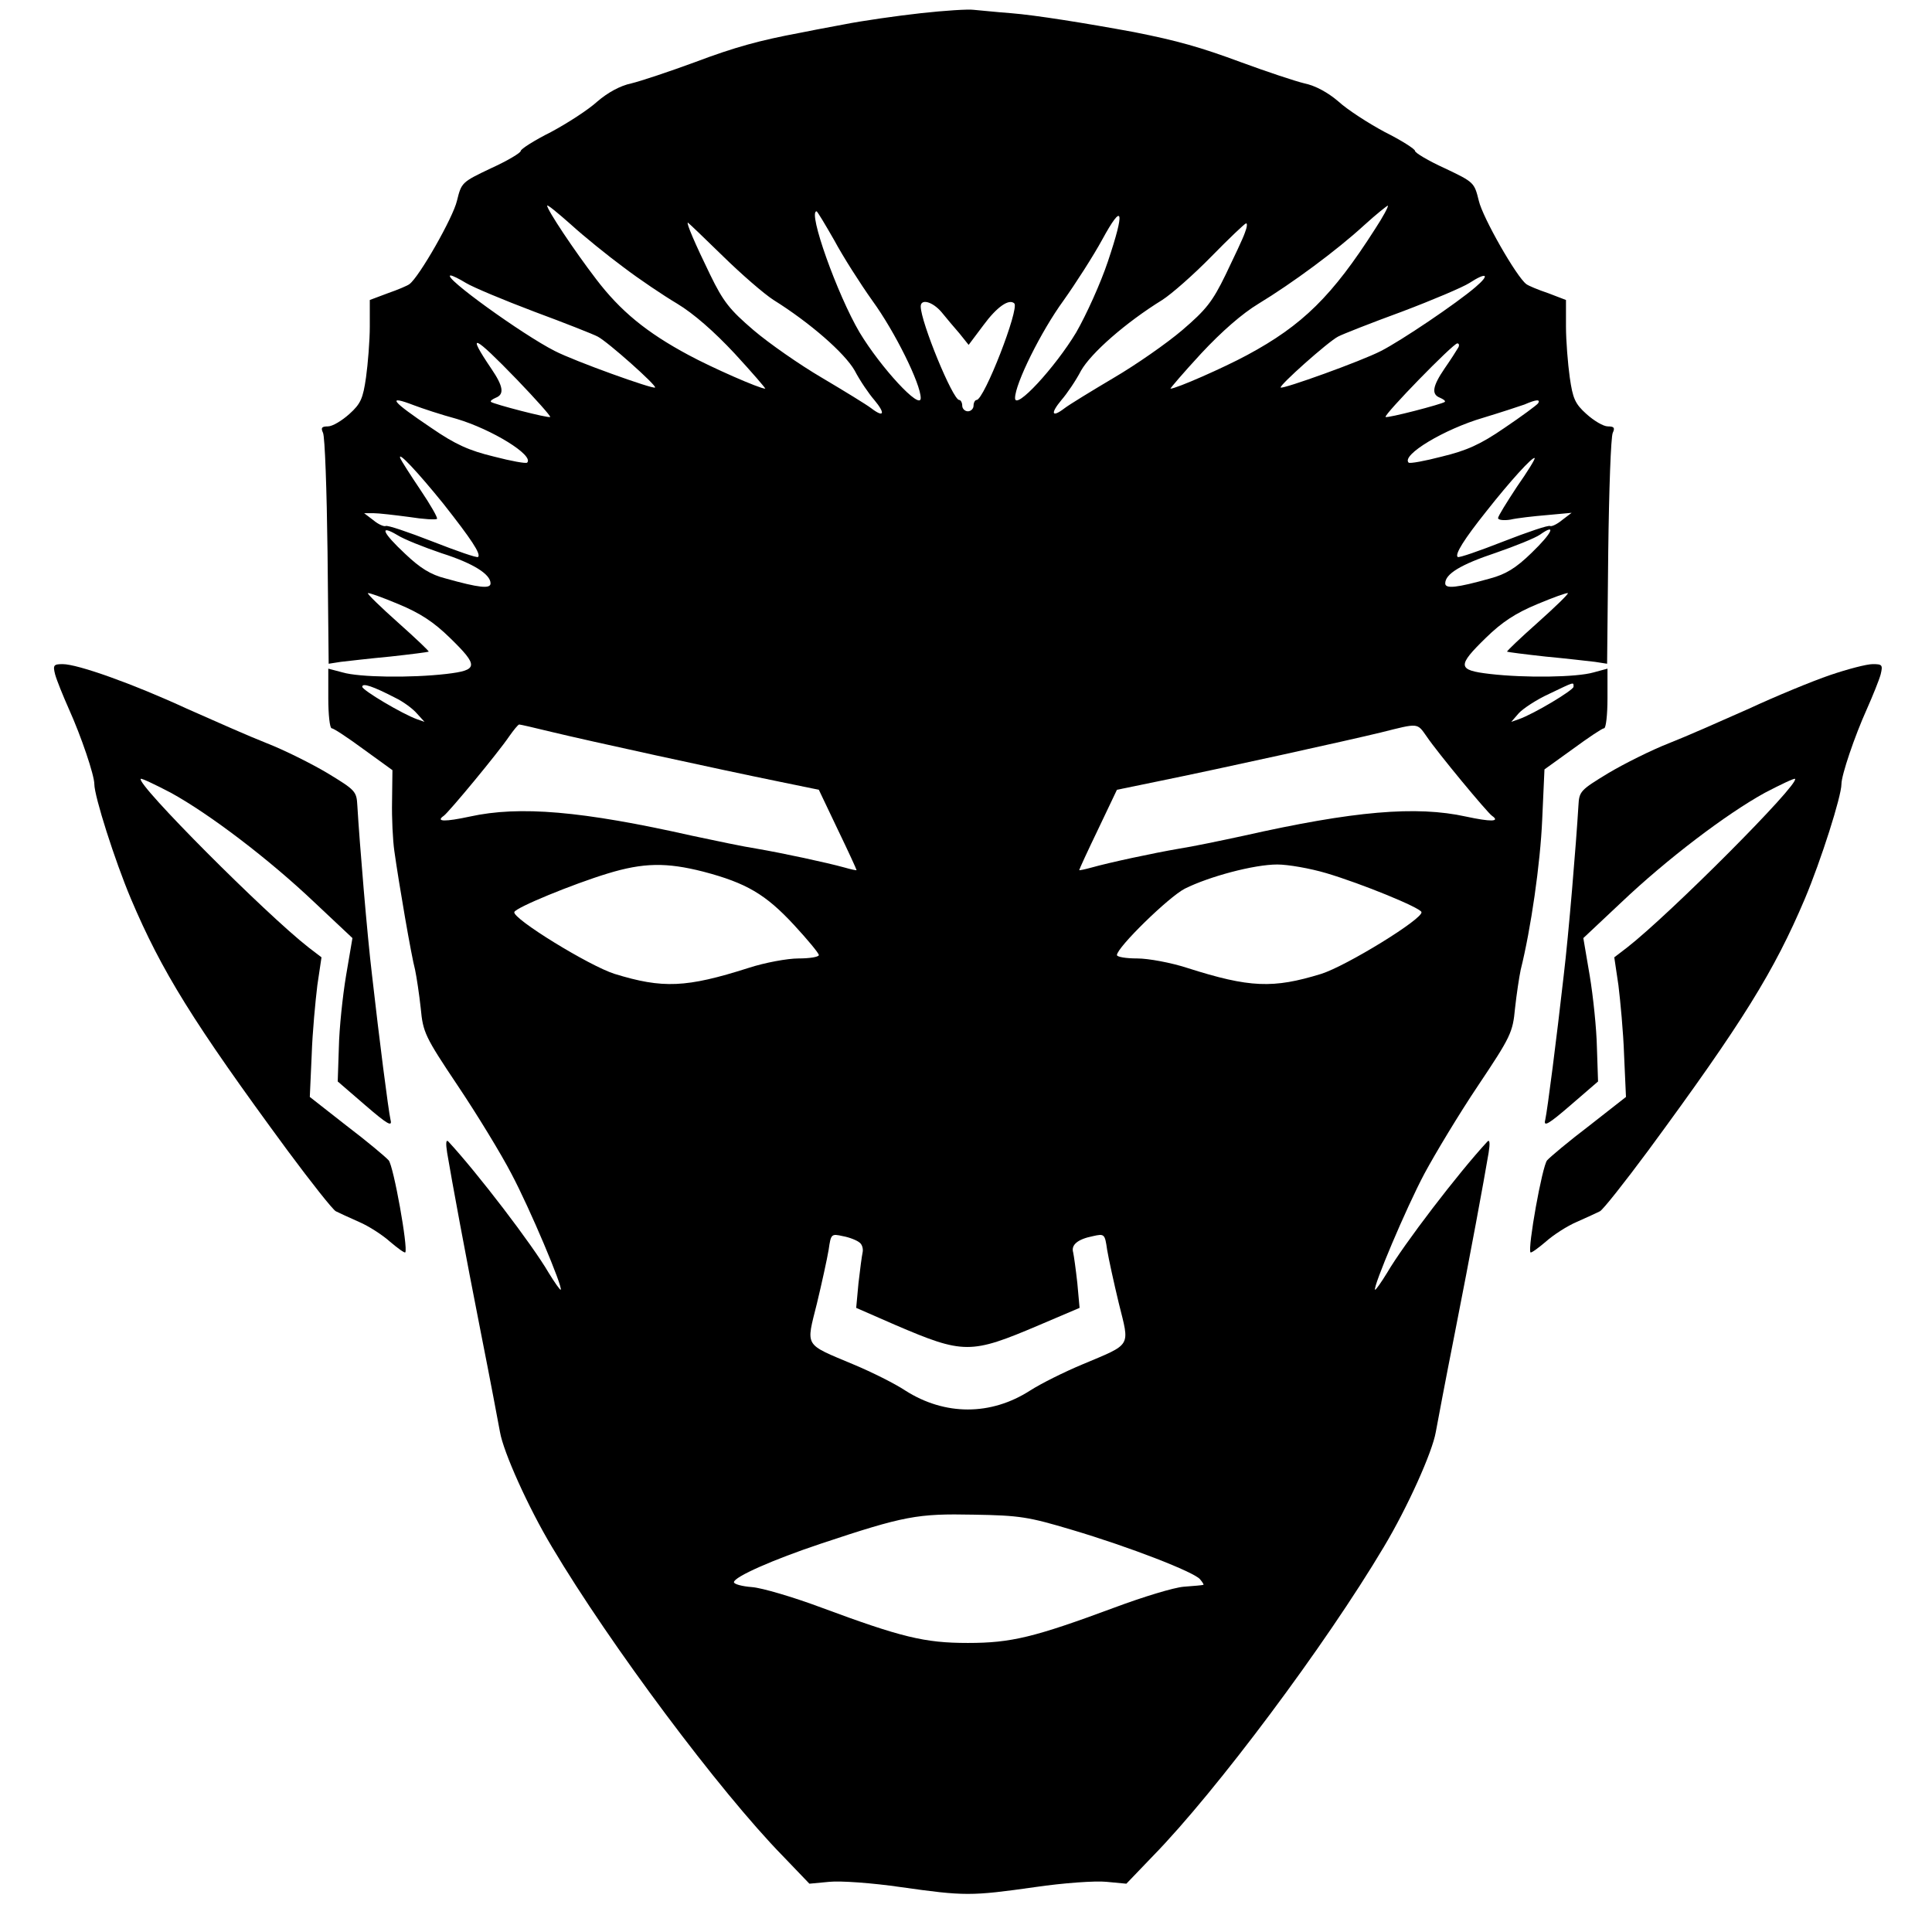 <?xml version="1.0" standalone="no"?>
<!DOCTYPE svg PUBLIC "-//W3C//DTD SVG 20010904//EN"
 "http://www.w3.org/TR/2001/REC-SVG-20010904/DTD/svg10.dtd">
<svg version="1.0" xmlns="http://www.w3.org/2000/svg"
 width="512pt" height="512pt" viewBox="0 0 512 512"
 preserveAspectRatio="xMidYMid meet">

<g transform="translate(0,512) scale(0.1,-0.1)"
fill="#000000" stroke="none">
<path d="M2440 5085 c-63 -7 -155 -20 -205 -30 -49 -9 -101 -19 -115 -22 -107
-20 -173 -38 -279 -78 -68 -25 -143 -50 -168 -56 -29 -6 -62 -24 -90 -48 -24
-22 -80 -58 -123 -81 -44 -22 -80 -45 -80 -50 0 -5 -35 -26 -79 -46 -78 -37
-78 -38 -90 -86 -10 -44 -100 -202 -126 -221 -5 -4 -31 -15 -57 -24 l-48 -18
0 -70 c0 -38 -5 -99 -10 -135 -8 -56 -14 -70 -44 -97 -20 -18 -45 -33 -57 -33
-17 0 -19 -4 -13 -17 5 -10 10 -152 12 -315 l3 -297 32 5 c18 2 77 9 131 14
55 6 101 12 102 13 2 1 -35 36 -81 77 -46 41 -82 76 -80 78 2 2 38 -11 81 -29
58 -24 94 -48 136 -89 77 -75 76 -86 -9 -96 -95 -11 -231 -9 -275 4 l-38 10 0
-79 c0 -43 4 -79 9 -79 5 0 43 -25 85 -56 l76 -55 -1 -82 c-1 -45 2 -104 6
-132 12 -86 45 -278 55 -315 4 -19 11 -65 15 -102 6 -64 11 -75 98 -205 51
-76 115 -181 142 -233 49 -92 137 -301 131 -308 -2 -1 -16 19 -32 45 -43 74
-189 265 -266 348 -6 6 -7 -5 -3 -30 13 -77 47 -262 90 -480 24 -121 46 -238
50 -260 9 -53 75 -200 138 -305 154 -259 444 -647 611 -818 l71 -74 53 5 c29
3 114 -3 189 -14 170 -24 186 -24 356 0 75 11 160 17 189 14 l53 -5 71 74
c167 171 457 559 611 818 63 105 129 252 138 305 4 22 26 139 50 260 43 218
77 403 90 480 4 25 3 36 -3 30 -77 -83 -223 -274 -266 -348 -16 -26 -30 -46
-32 -45 -6 7 82 216 131 308 28 52 91 157 142 233 87 130 92 141 98 205 4 37
11 83 15 102 27 108 52 281 57 398 l6 133 75 54 c41 30 78 55 83 55 5 0 9 36
9 79 l0 79 -37 -10 c-45 -13 -181 -15 -275 -4 -86 10 -87 21 -10 96 42 41 78
65 136 89 43 18 79 31 81 29 2 -2 -34 -37 -80 -78 -46 -41 -83 -76 -81 -77 1
-1 47 -7 102 -13 54 -5 113 -12 131 -14 l32 -5 3 297 c2 163 7 305 12 315 6
13 4 17 -13 17 -12 0 -37 15 -57 33 -30 27 -36 41 -44 97 -5 36 -10 97 -10
135 l0 70 -47 18 c-27 9 -53 20 -58 24 -26 19 -116 177 -126 221 -12 48 -12
49 -90 86 -44 20 -79 41 -79 46 0 5 -36 28 -80 50 -43 23 -99 59 -123 81 -28
24 -61 42 -90 48 -25 6 -100 31 -168 56 -108 40 -168 57 -284 80 -130 24 -262
45 -325 50 -41 3 -86 8 -100 9 -14 2 -77 -2 -140 -9z m-788 -673 c42 -32 106
-75 143 -97 43 -26 97 -73 152 -132 47 -51 83 -93 81 -93 -15 0 -142 56 -203
89 -112 60 -181 117 -245 201 -59 77 -130 184 -130 195 0 4 28 -19 63 -50 34
-31 97 -82 139 -113z m1992 101 c-113 -177 -192 -255 -339 -334 -61 -33 -188
-89 -203 -89 -2 0 34 42 81 93 55 59 109 106 152 132 89 54 207 141 280 208
33 30 62 53 63 52 2 -2 -13 -30 -34 -62z m-1433 -30 c23 -43 69 -115 101 -160
59 -81 128 -220 128 -258 0 -34 -106 81 -162 174 -59 100 -138 321 -114 321 2
0 23 -35 47 -77z m725 -56 c-19 -57 -57 -141 -84 -188 -56 -93 -162 -208 -162
-174 0 38 69 177 128 258 32 45 79 118 103 162 55 101 61 79 15 -58z m-1021
15 c50 -49 110 -101 135 -117 96 -60 188 -140 215 -187 14 -27 38 -62 52 -78
30 -36 26 -48 -8 -22 -13 10 -72 46 -131 81 -58 34 -140 91 -181 126 -63 54
-80 75 -115 147 -40 82 -64 138 -59 138 1 0 43 -40 92 -88z m1384 61 c-5 -15
-29 -65 -51 -111 -35 -72 -52 -93 -115 -147 -41 -35 -123 -92 -181 -126 -59
-35 -118 -71 -131 -81 -34 -26 -38 -14 -8 22 14 16 38 51 52 78 27 47 118 127
215 187 25 16 83 67 130 115 47 48 88 87 92 88 4 1 3 -10 -3 -25z m-2064 -133
c18 -11 99 -45 181 -76 81 -30 157 -60 168 -66 27 -14 157 -130 152 -135 -5
-5 -214 70 -266 97 -85 43 -300 198 -276 200 5 0 23 -9 41 -20z m2675 -11
c-50 -43 -197 -142 -250 -169 -52 -27 -261 -102 -266 -97 -5 5 125 121 152
135 11 6 87 36 169 66 82 31 162 65 179 76 46 30 56 23 16 -11z m-1415 -66
c13 -16 34 -41 48 -57 l24 -30 39 52 c36 49 68 71 82 58 14 -14 -80 -256 -100
-256 -4 0 -8 -7 -8 -15 0 -8 -7 -15 -15 -15 -8 0 -15 7 -15 15 0 8 -4 15 -8
15 -17 0 -102 207 -102 248 0 21 31 13 55 -15z m-1125 -179 c50 -52 90 -97 88
-99 -4 -4 -150 34 -157 40 -2 3 4 7 13 11 23 9 20 30 -12 77 -67 99 -48 91 68
-29z m2494 84 c-4 -7 -20 -32 -36 -55 -32 -47 -35 -68 -12 -77 9 -4 15 -8 13
-11 -7 -6 -153 -44 -157 -40 -6 5 179 195 190 195 5 0 6 -6 2 -12z m-2767
-152 c21 -8 72 -25 113 -36 94 -28 206 -97 187 -116 -3 -3 -42 4 -88 16 -66
16 -102 32 -166 76 -107 72 -119 88 -46 60z m2979 5 c-4 -5 -43 -34 -89 -65
-64 -44 -100 -60 -166 -76 -46 -12 -85 -19 -88 -16 -20 20 95 89 198 119 46
14 95 30 109 35 32 14 43 14 36 3z m-2901 -266 c74 -94 100 -133 92 -141 -3
-3 -57 16 -121 41 -64 25 -120 44 -124 41 -4 -2 -19 4 -32 15 l-25 19 25 0
c14 0 56 -5 94 -10 38 -6 71 -8 74 -5 3 2 -17 37 -44 77 -27 40 -51 78 -53 83
-9 23 46 -36 114 -120z m2845 45 c-27 -41 -50 -78 -50 -83 0 -5 15 -7 33 -4
17 4 61 9 97 12 l65 6 -25 -19 c-13 -11 -28 -18 -32 -16 -4 3 -60 -16 -124
-41 -64 -25 -118 -44 -121 -41 -8 7 17 47 76 121 63 80 123 146 128 141 2 -2
-19 -36 -47 -76z m-2850 -176 c85 -27 130 -56 130 -80 0 -15 -30 -12 -119 13
-40 10 -68 28 -107 65 -61 57 -70 79 -21 50 17 -11 70 -32 117 -48z m2889 1
c-42 -41 -69 -57 -110 -68 -89 -25 -119 -28 -119 -13 0 25 41 50 134 81 52 18
104 39 117 48 45 32 33 5 -22 -48z m-3012 -384 c21 -10 47 -29 58 -42 l20 -22
-20 7 c-39 14 -145 77 -145 86 0 11 29 1 87 -29z m3123 29 c0 -9 -105 -72
-145 -86 l-20 -7 20 23 c11 12 47 36 80 51 69 33 65 32 65 19z m-2707 -120
c95 -23 443 -99 600 -131 l107 -22 50 -105 c28 -58 50 -106 50 -108 0 -1 -15
2 -32 7 -47 13 -163 38 -233 50 -33 5 -109 21 -170 34 -293 66 -458 80 -590
51 -65 -14 -92 -14 -69 2 13 9 144 167 173 210 12 17 24 32 27 32 3 0 42 -9
87 -20z m2318 -12 c29 -43 160 -201 173 -210 23 -16 -4 -16 -69 -2 -132 29
-297 15 -590 -51 -60 -13 -137 -29 -170 -34 -70 -12 -186 -37 -232 -50 -18 -5
-33 -8 -33 -7 0 2 22 50 50 108 l50 105 107 22 c172 35 511 110 593 130 100
25 95 26 121 -11z m-1917 -358 c114 -30 165 -60 240 -141 36 -39 66 -75 66
-80 0 -5 -24 -9 -54 -9 -29 0 -89 -11 -132 -25 -166 -53 -228 -55 -355 -16
-67 21 -272 147 -266 164 4 12 155 74 247 102 95 29 156 30 254 5z m1651 -4
c94 -28 248 -91 252 -103 6 -17 -199 -143 -266 -164 -127 -39 -189 -37 -355
16 -43 14 -103 25 -132 25 -30 0 -54 4 -54 9 0 20 137 154 180 176 64 32 183
64 245 64 28 0 86 -10 130 -23z m-1237 -979 c7 -5 10 -17 8 -26 -2 -9 -7 -46
-11 -82 l-6 -65 103 -45 c182 -78 200 -78 381 -1 l108 46 -6 66 c-4 36 -9 72
-11 81 -6 20 12 35 52 43 31 7 32 6 38 -36 4 -24 18 -88 31 -142 29 -117 36
-106 -97 -162 -48 -20 -110 -51 -138 -69 -104 -67 -226 -67 -331 0 -27 18 -89
49 -137 69 -133 56 -126 45 -97 162 13 54 27 118 31 142 6 42 7 43 38 36 17
-3 37 -11 44 -17z m562 -761 c155 -46 324 -112 340 -131 7 -8 11 -15 9 -15 -2
-1 -25 -3 -52 -5 -26 -2 -108 -27 -183 -55 -213 -79 -274 -94 -389 -94 -115 0
-176 15 -389 94 -75 28 -157 52 -183 54 -27 2 -48 8 -48 13 0 14 104 60 230
102 222 74 256 80 405 77 123 -2 146 -6 260 -40z"/>
<path d="M146 3333 c4 -15 21 -57 37 -93 32 -71 67 -174 67 -198 0 -32 54
-202 97 -304 81 -191 164 -326 415 -667 63 -85 120 -157 128 -161 8 -4 36 -17
61 -28 26 -11 63 -35 83 -53 20 -17 38 -30 40 -28 8 11 -31 229 -44 244 -8 9
-58 51 -112 92 l-97 76 5 111 c2 61 10 144 15 185 l11 74 -34 26 c-113 88
-458 434 -445 447 2 2 38 -15 80 -37 102 -56 260 -176 381 -291 l100 -94 -17
-100 c-9 -54 -18 -140 -19 -190 l-3 -90 73 -63 c59 -51 72 -58 67 -39 -6 27
-30 215 -49 383 -13 108 -33 349 -39 450 -2 38 -5 41 -79 86 -42 25 -114 61
-160 79 -46 18 -141 60 -213 92 -143 66 -289 118 -329 118 -24 0 -26 -3 -20
-27z"/>
<path d="M4850 3331 c-47 -16 -144 -56 -215 -89 -72 -32 -167 -74 -213 -92
-46 -18 -118 -54 -160 -79 -74 -45 -77 -48 -79 -86 -6 -101 -26 -342 -39 -450
-19 -168 -43 -356 -49 -383 -5 -19 8 -12 67 39 l73 63 -3 90 c-1 50 -10 136
-19 190 l-17 100 100 94 c121 115 279 235 381 291 42 22 78 39 80 37 13 -13
-332 -359 -445 -447 l-34 -26 11 -74 c5 -41 13 -124 15 -185 l5 -111 -97 -76
c-54 -41 -104 -83 -112 -92 -13 -15 -52 -233 -44 -244 2 -2 20 11 40 28 20 18
57 42 83 53 25 11 53 24 61 28 8 4 65 76 128 161 251 341 334 476 415 667 43
102 97 272 97 304 0 24 35 127 67 198 16 36 33 78 37 93 6 25 4 27 -21 27 -16
0 -66 -13 -113 -29z"/>
</g>
</svg>
